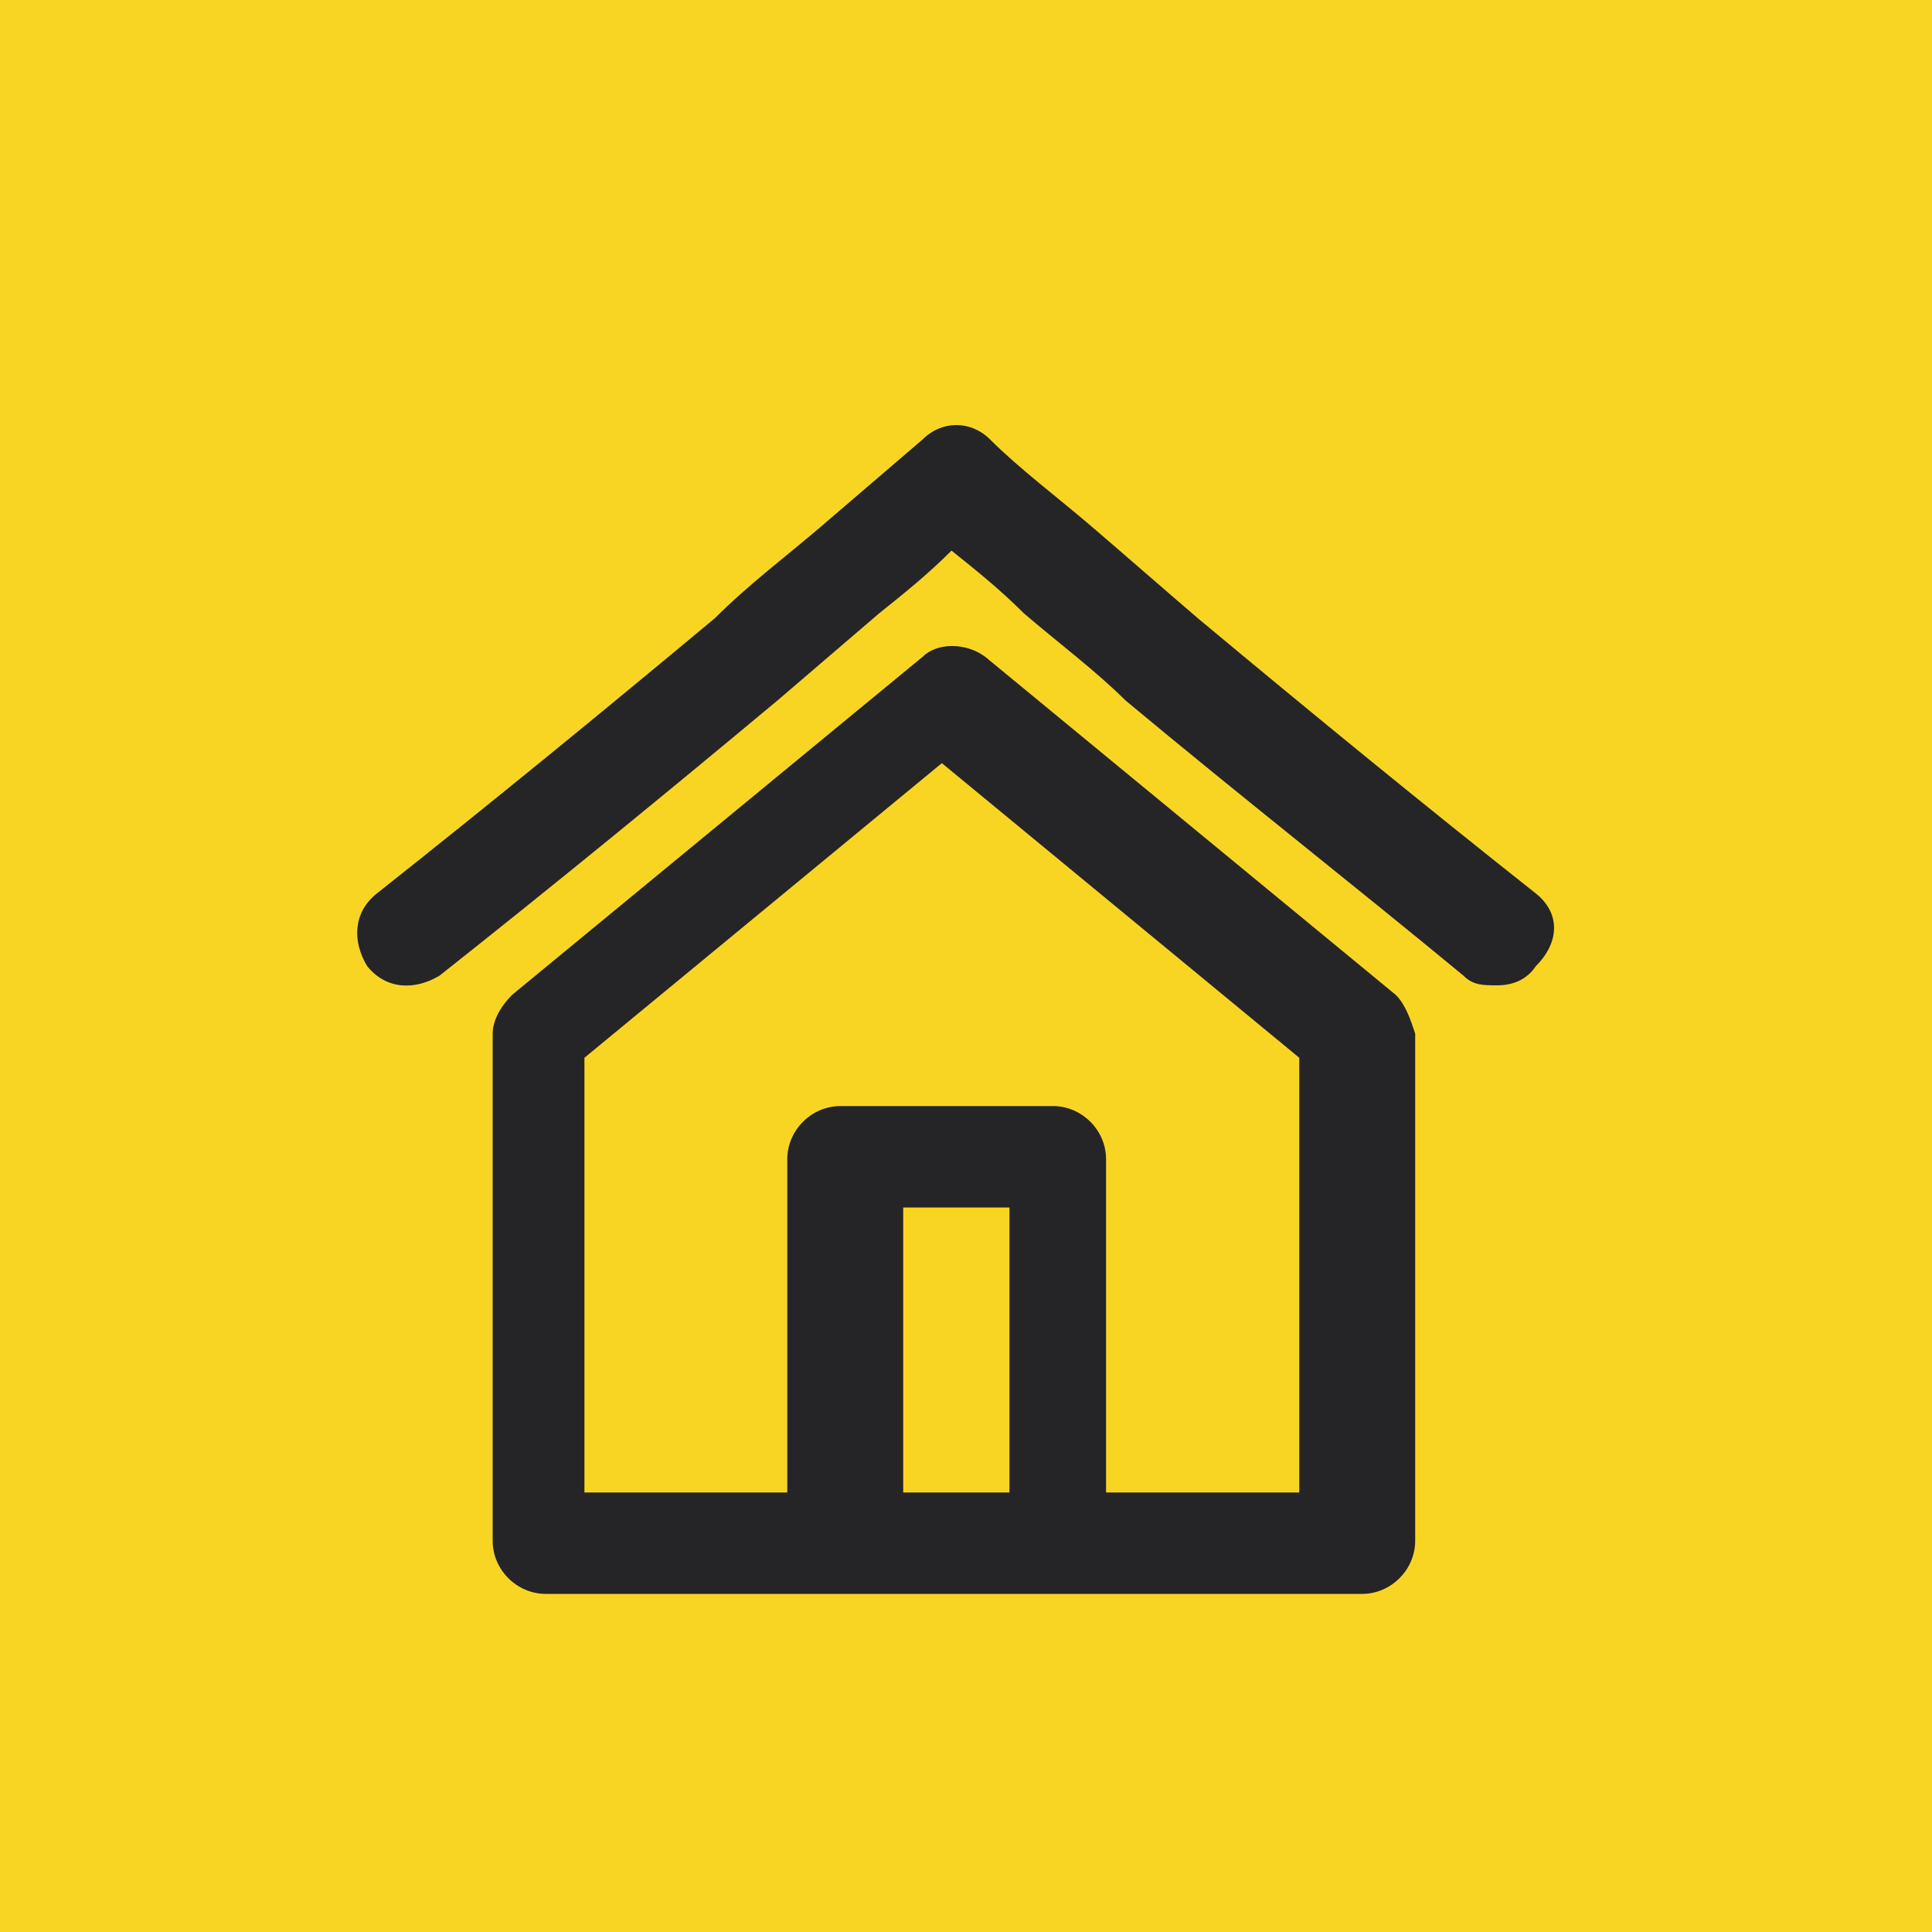 <?xml version="1.0" encoding="utf-8"?>
<!-- Generator: Adobe Illustrator 19.0.0, SVG Export Plug-In . SVG Version: 6.00 Build 0)  -->
<svg version="1.1" id="Capa_1" xmlns="http://www.w3.org/2000/svg" xmlns:xlink="http://www.w3.org/1999/xlink" x="0px" y="0px"
	 viewBox="-277 400.9 40 40" style="enable-background:new -277 400.9 40 40;" xml:space="preserve">
<style type="text/css">
	.st0{fill-rule:evenodd;clip-rule:evenodd;fill:#F9D523;}
	.st1{fill:#252527;}
</style>
<g>
	<rect id="XMLID_10026_" x="-277" y="400.9" class="st0" width="40" height="40"/>
	<g id="XMLID_9895_">
		<g>
			<path id="XMLID_61_" class="st1" d="M-248.1,421.5l-8.5-7c-0.4-0.3-1-0.3-1.3,0l-8.5,7c-0.2,0.2-0.4,0.5-0.4,0.8v10.5
				c0,0.6,0.5,1.1,1.1,1.1h16.9c0.6,0,1.1-0.5,1.1-1.1v-10.5C-247.8,422-247.9,421.7-248.1,421.5L-248.1,421.5z M-256.1,431.8h-2.2
				v-5.9h2.2V431.8z M-249.9,431.8h-4.2v-6.9c0-0.6-0.5-1.1-1.1-1.1h-4.4c-0.6,0-1.1,0.5-1.1,1.1v6.9h-4.2v-9l7.4-6.1l7.4,6.1V431.8
				z M-249.9,431.8"/>
			<path id="XMLID_58_" class="st1" d="M-245.2,419.4c-2.4-1.9-4.6-3.7-7-5.7c-0.7-0.6-1.5-1.3-2.2-1.9c-0.7-0.6-1.5-1.2-2.1-1.8
				c-0.4-0.4-1-0.4-1.4,0c-0.7,0.6-1.4,1.2-2.1,1.8c-0.7,0.6-1.5,1.2-2.2,1.9c-2.4,2-4.6,3.8-7,5.7c-0.5,0.4-0.5,1-0.2,1.5
				c0.4,0.5,1,0.5,1.5,0.2c2.4-1.9,4.6-3.7,7-5.7c0,0,0,0,0,0c0.7-0.6,1.4-1.2,2.1-1.8c0.5-0.4,1-0.8,1.5-1.3c0.5,0.4,1,0.8,1.5,1.3
				c0.7,0.6,1.5,1.2,2.1,1.8c0,0,0,0,0,0c2.4,2,4.7,3.8,7,5.7c0.2,0.2,0.4,0.2,0.7,0.2c0.3,0,0.6-0.1,0.8-0.4
				C-244.7,420.4-244.7,419.8-245.2,419.4L-245.2,419.4z M-245.2,419.4"/>
		</g>
	</g>
</g>
</svg>
